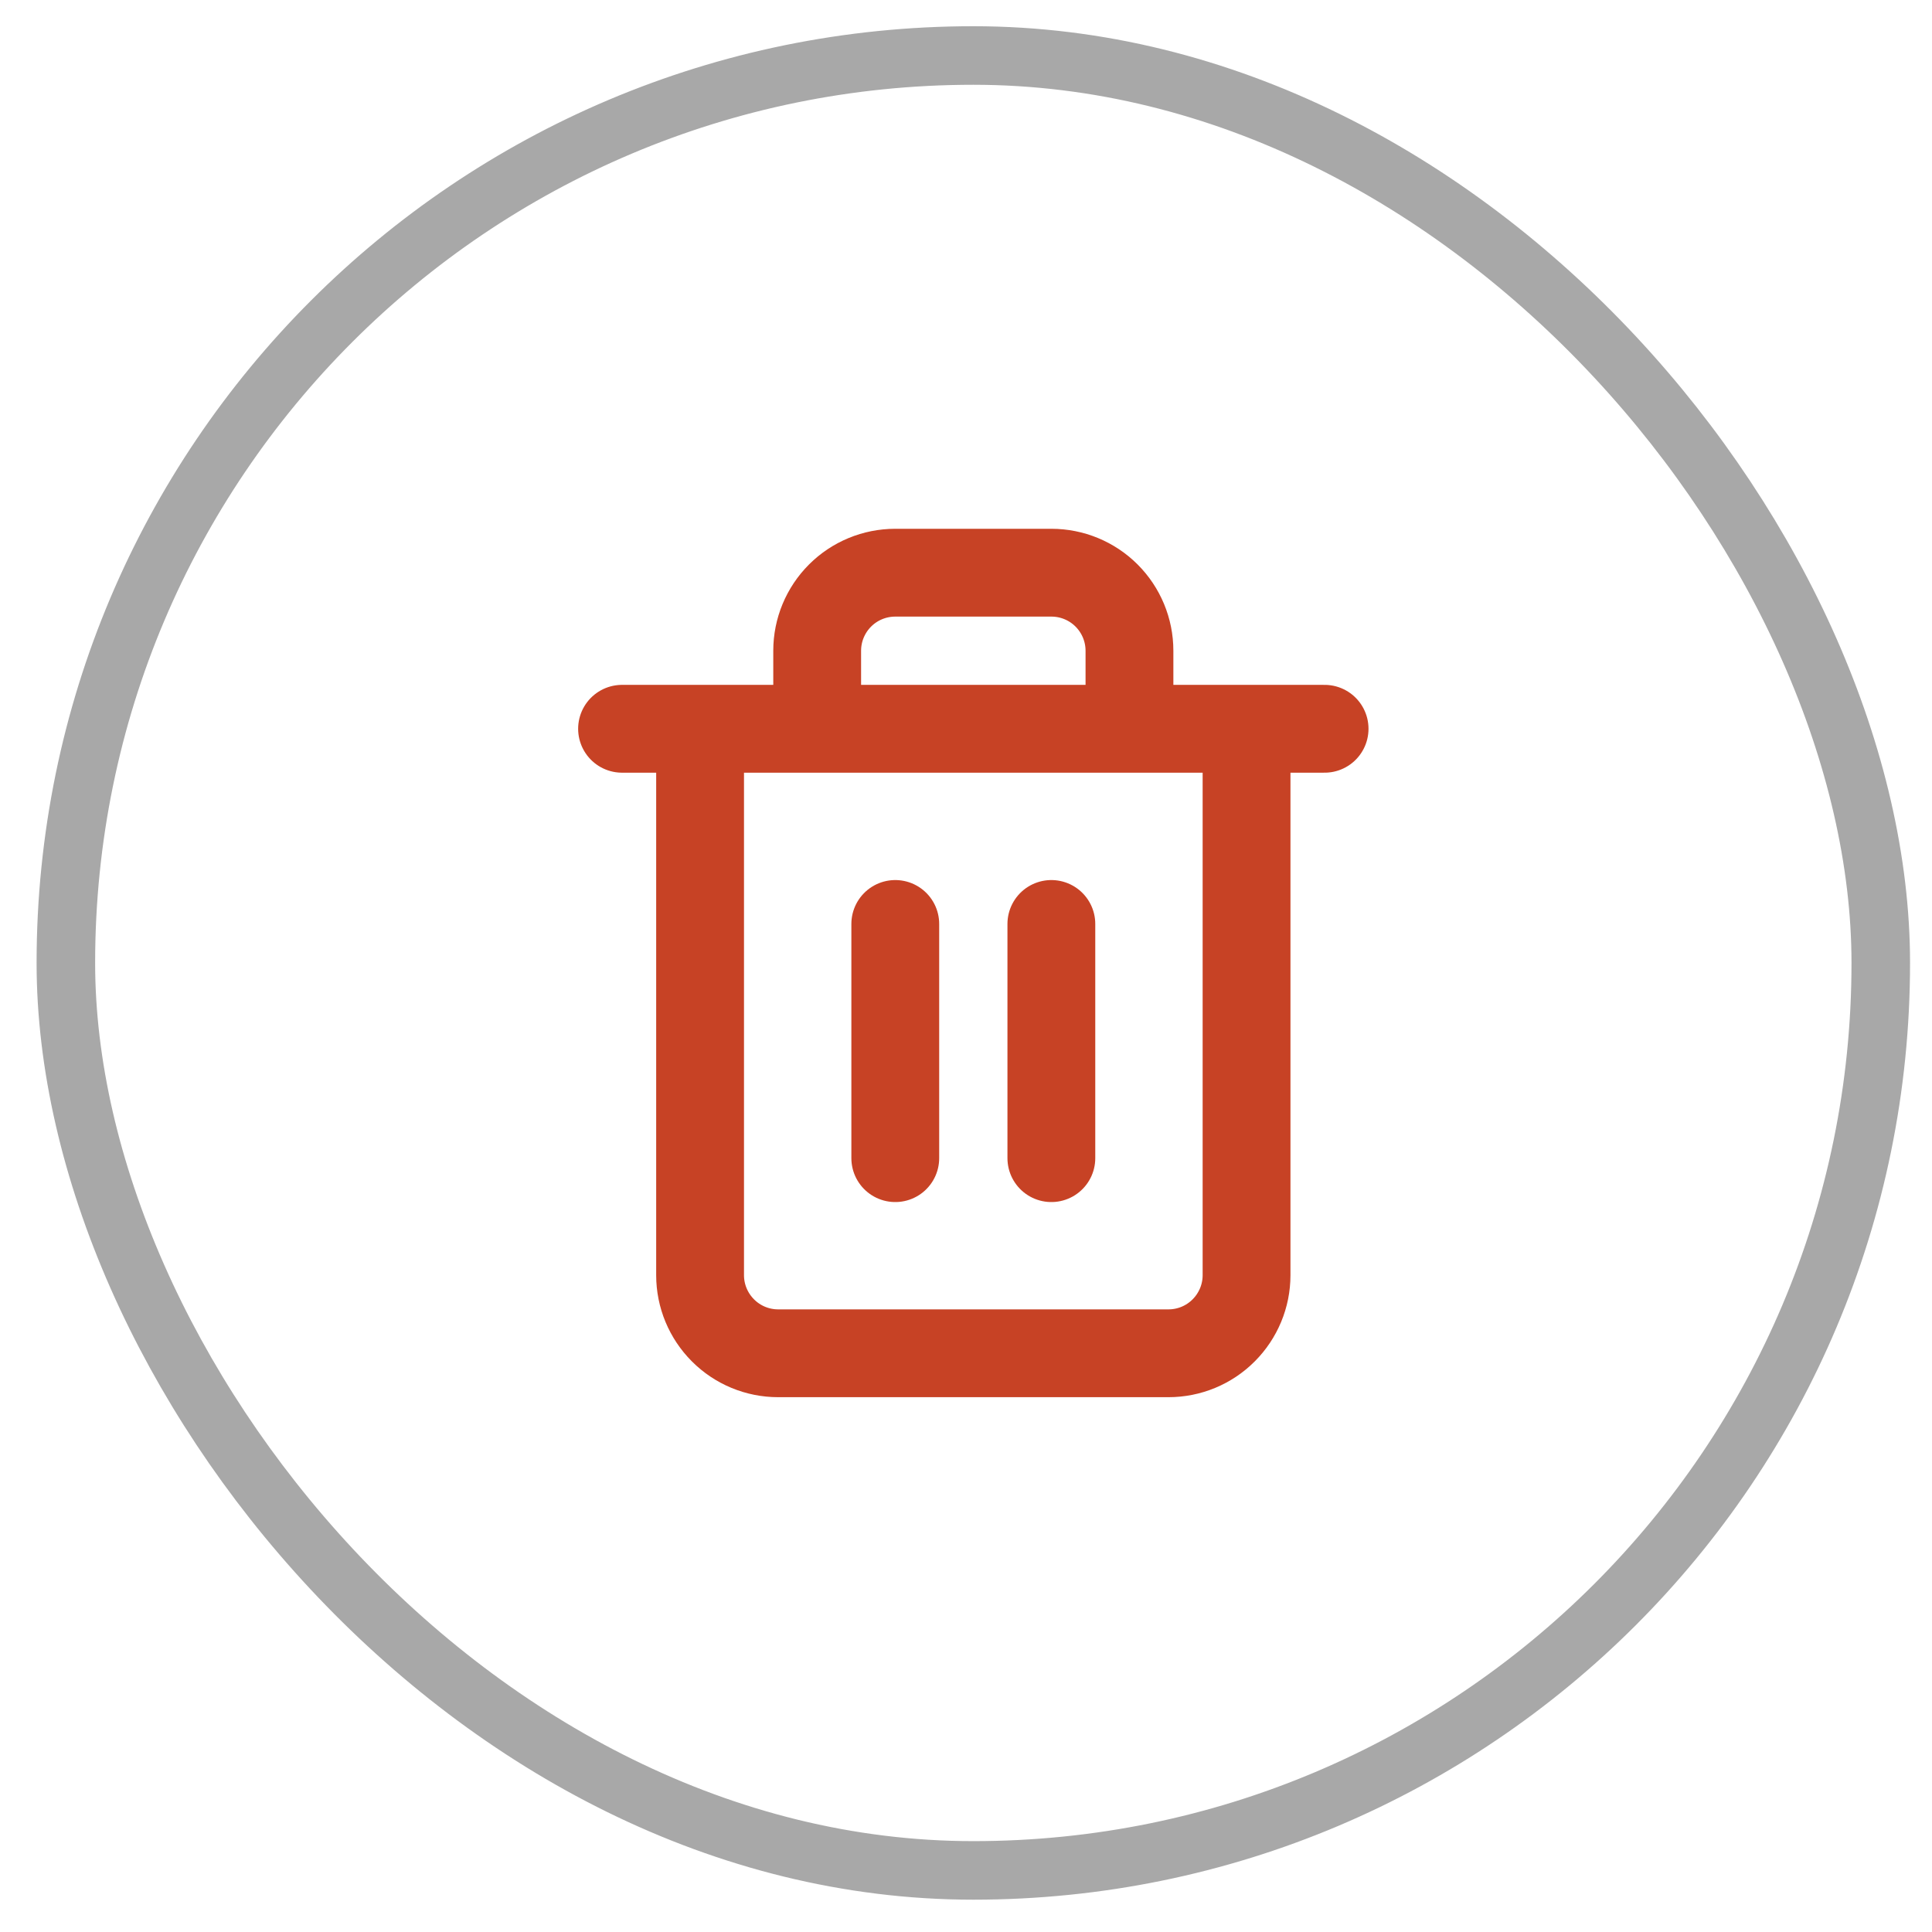 <svg width="33" height="33" viewBox="0 0 33 33" fill="none" xmlns="http://www.w3.org/2000/svg">
<path d="M10.625 12.448H11.958M11.958 12.448H22.625M11.958 12.448V21.782C11.958 22.135 12.099 22.474 12.349 22.724C12.599 22.975 12.938 23.115 13.292 23.115H19.958C20.312 23.115 20.651 22.975 20.901 22.724C21.151 22.474 21.292 22.135 21.292 21.782V12.448H11.958ZM13.958 12.448V11.115C13.958 10.761 14.099 10.422 14.349 10.172C14.599 9.922 14.938 9.782 15.292 9.782H17.958C18.312 9.782 18.651 9.922 18.901 10.172C19.151 10.422 19.292 10.761 19.292 11.115V12.448M15.292 15.782V19.782M17.958 15.782V19.782" stroke="#C74225" stroke-width="1.5" stroke-linecap="round" stroke-linejoin="round"/>
<rect x="1.125" y="0.948" width="31" height="31" rx="15.5" stroke="#A8A8A8"/>
</svg>
